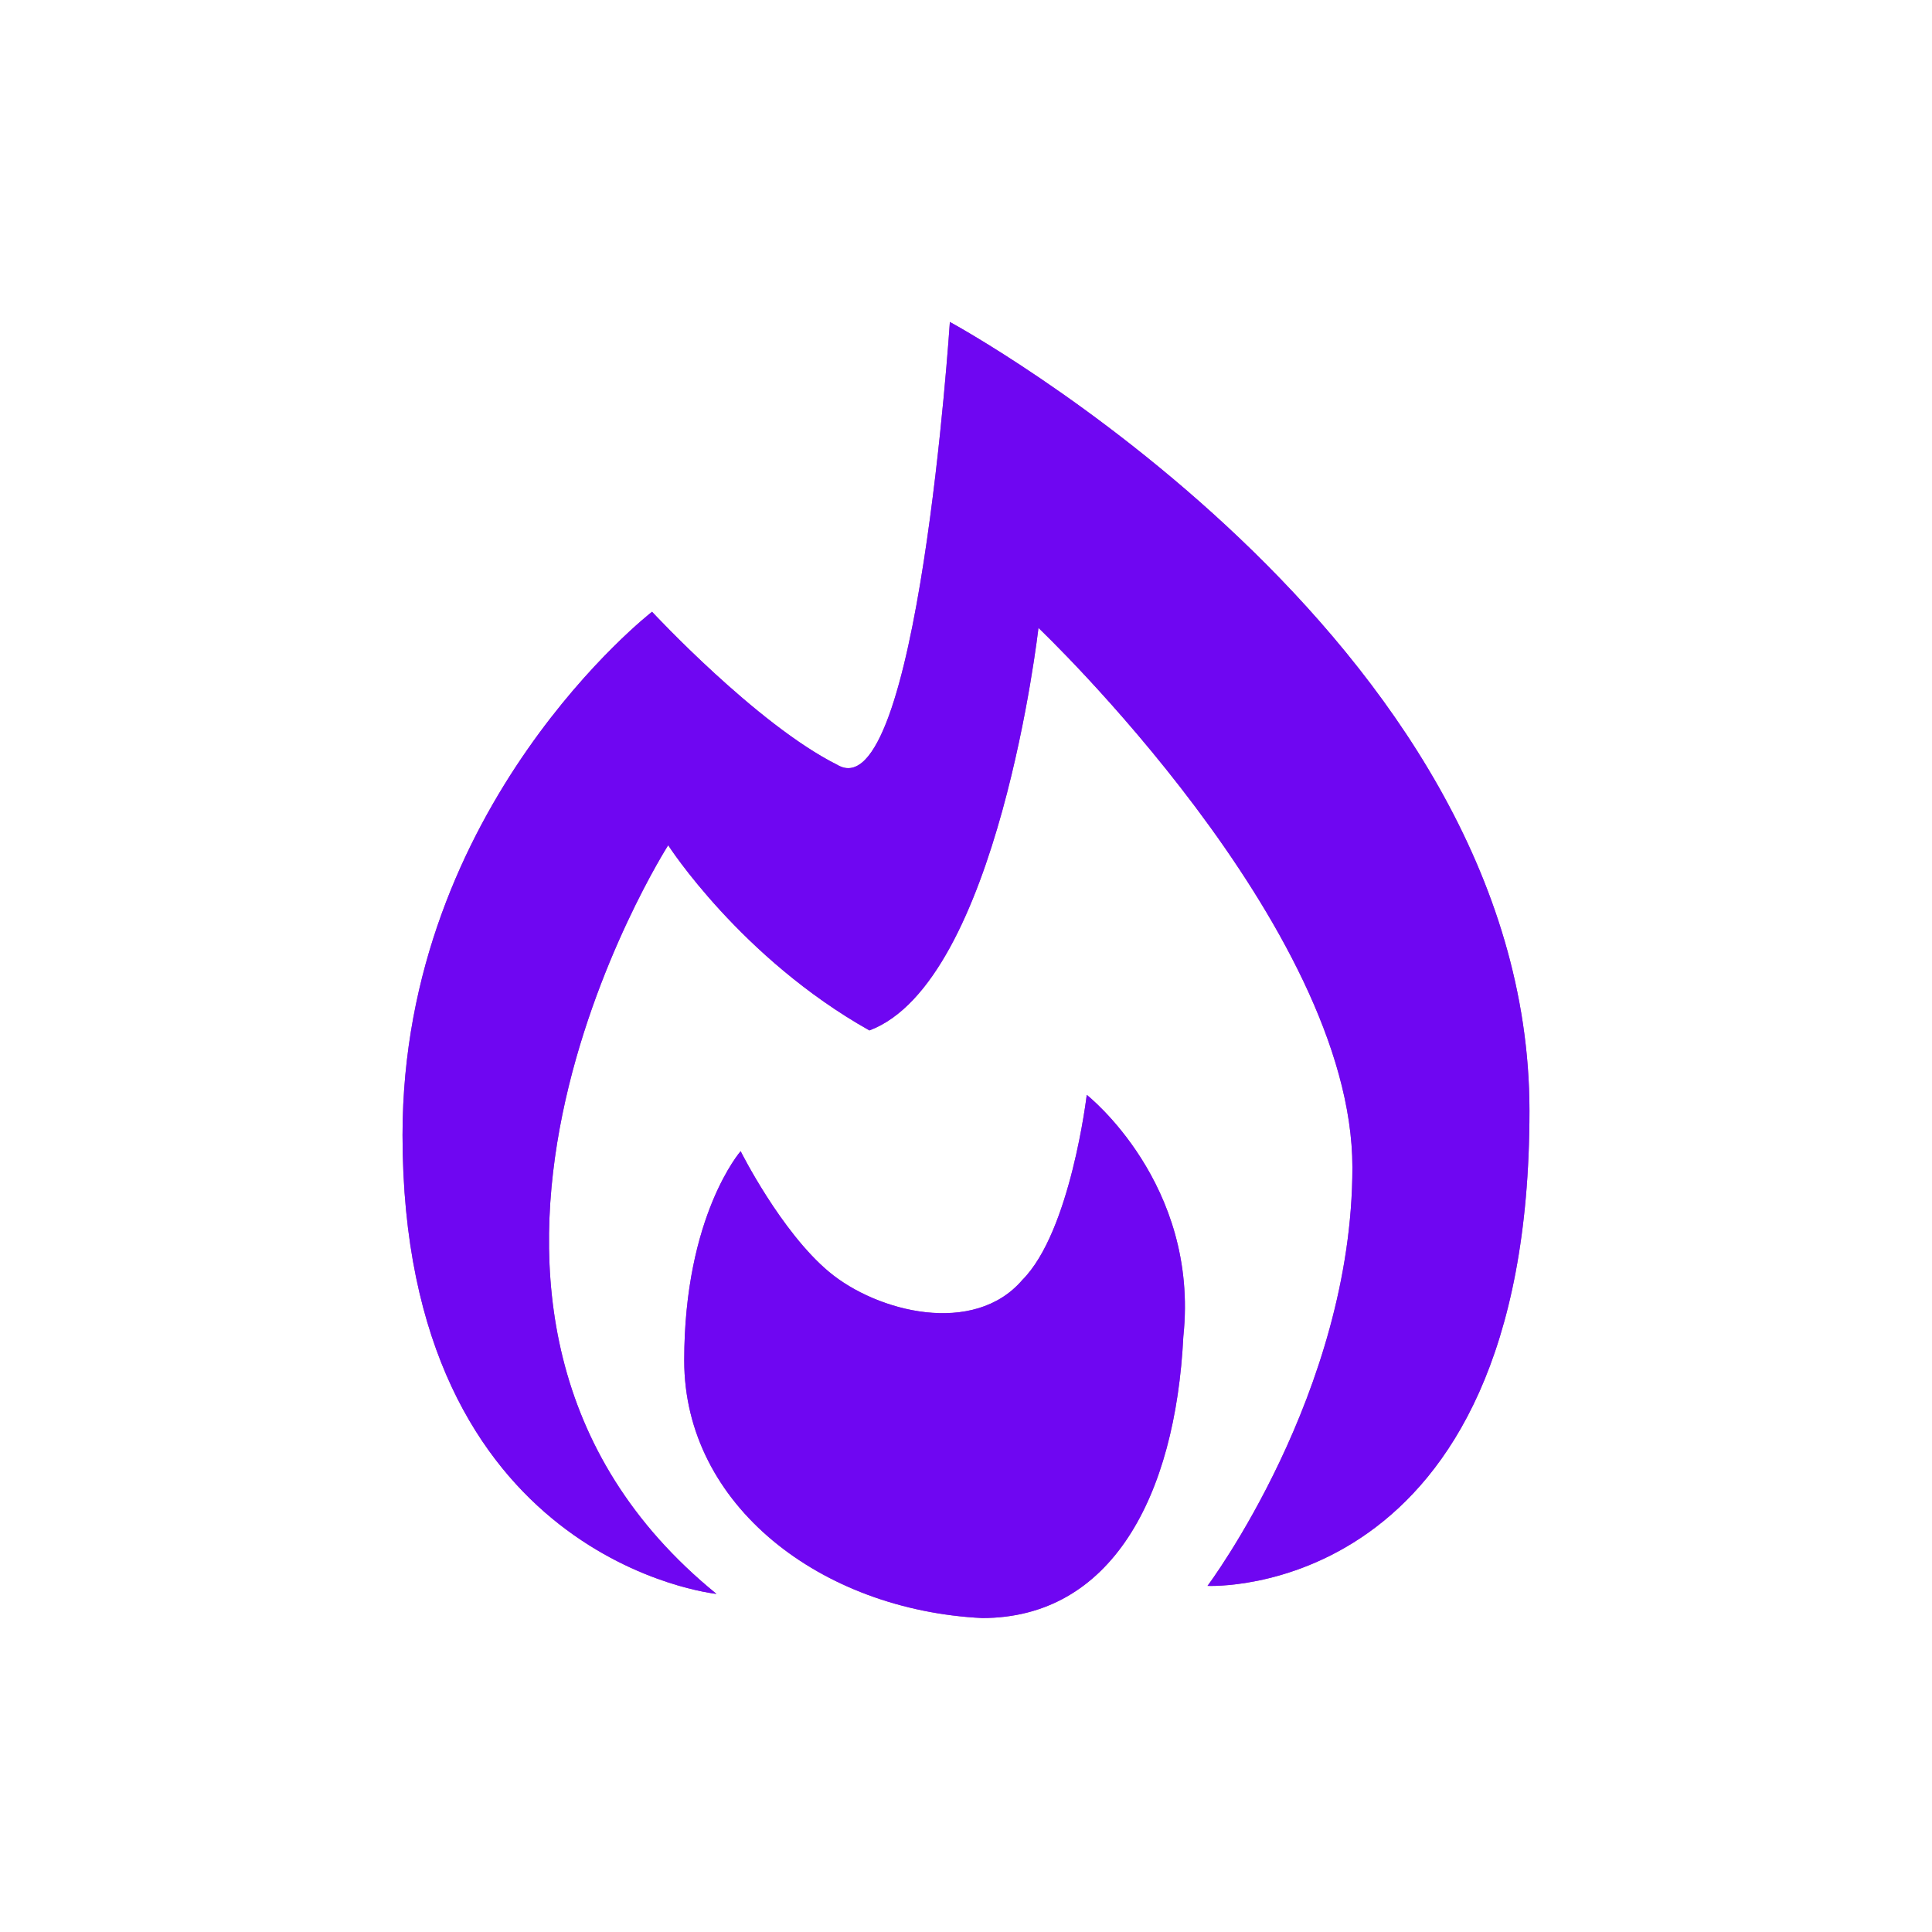 <svg width="20" height="20" viewBox="0 0 20 20" fill="none" xmlns="http://www.w3.org/2000/svg">
    <path d="M7.417 16.5C7.417 16.5 4.167 16.167 4.167 11.75C4.167 8.334 6.75 6.333 6.75 6.333C6.75 6.333 7.833 7.5 8.667 7.917C9.5 8.417 9.833 3.333 9.833 3.333C9.833 3.333 15.833 6.583 15.833 11.5C15.833 16.584 12.5 16.417 12.5 16.417C12.5 16.417 14 14.417 14 12.084C14 9.584 10.75 6.5 10.75 6.5C10.75 6.5 10.333 10.167 9 10.667C7.667 9.917 6.917 8.75 6.917 8.75C6.917 8.75 3.833 13.584 7.417 16.5V16.5Z" fill="#9D5AA0"/>
    <path d="M7.417 16.5C7.417 16.5 4.167 16.167 4.167 11.75C4.167 8.334 6.75 6.333 6.75 6.333C6.75 6.333 7.833 7.5 8.667 7.917C9.5 8.417 9.833 3.333 9.833 3.333C9.833 3.333 15.833 6.583 15.833 11.5C15.833 16.584 12.5 16.417 12.5 16.417C12.5 16.417 14 14.417 14 12.084C14 9.584 10.75 6.5 10.75 6.5C10.75 6.5 10.333 10.167 9 10.667C7.667 9.917 6.917 8.75 6.917 8.75C6.917 8.75 3.833 13.584 7.417 16.5V16.5Z" fill="#6F06F2"/>
    <path d="M10.167 16.75C8.5 16.667 7.083 15.584 7.083 14.084C7.083 12.584 7.667 11.917 7.667 11.917C7.667 11.917 8.083 12.75 8.583 13.167C9.083 13.584 10.083 13.834 10.583 13.25C11.083 12.75 11.25 11.334 11.25 11.334C11.25 11.334 12.417 12.25 12.25 13.834C12.167 15.5 11.5 16.75 10.167 16.75Z" fill="#9D5AA0"/>
    <path d="M10.167 16.75C8.5 16.667 7.083 15.584 7.083 14.084C7.083 12.584 7.667 11.917 7.667 11.917C7.667 11.917 8.083 12.75 8.583 13.167C9.083 13.584 10.083 13.834 10.583 13.25C11.083 12.75 11.25 11.334 11.25 11.334C11.25 11.334 12.417 12.25 12.25 13.834C12.167 15.5 11.5 16.75 10.167 16.75Z" fill="#6F06F2"/>
</svg>
